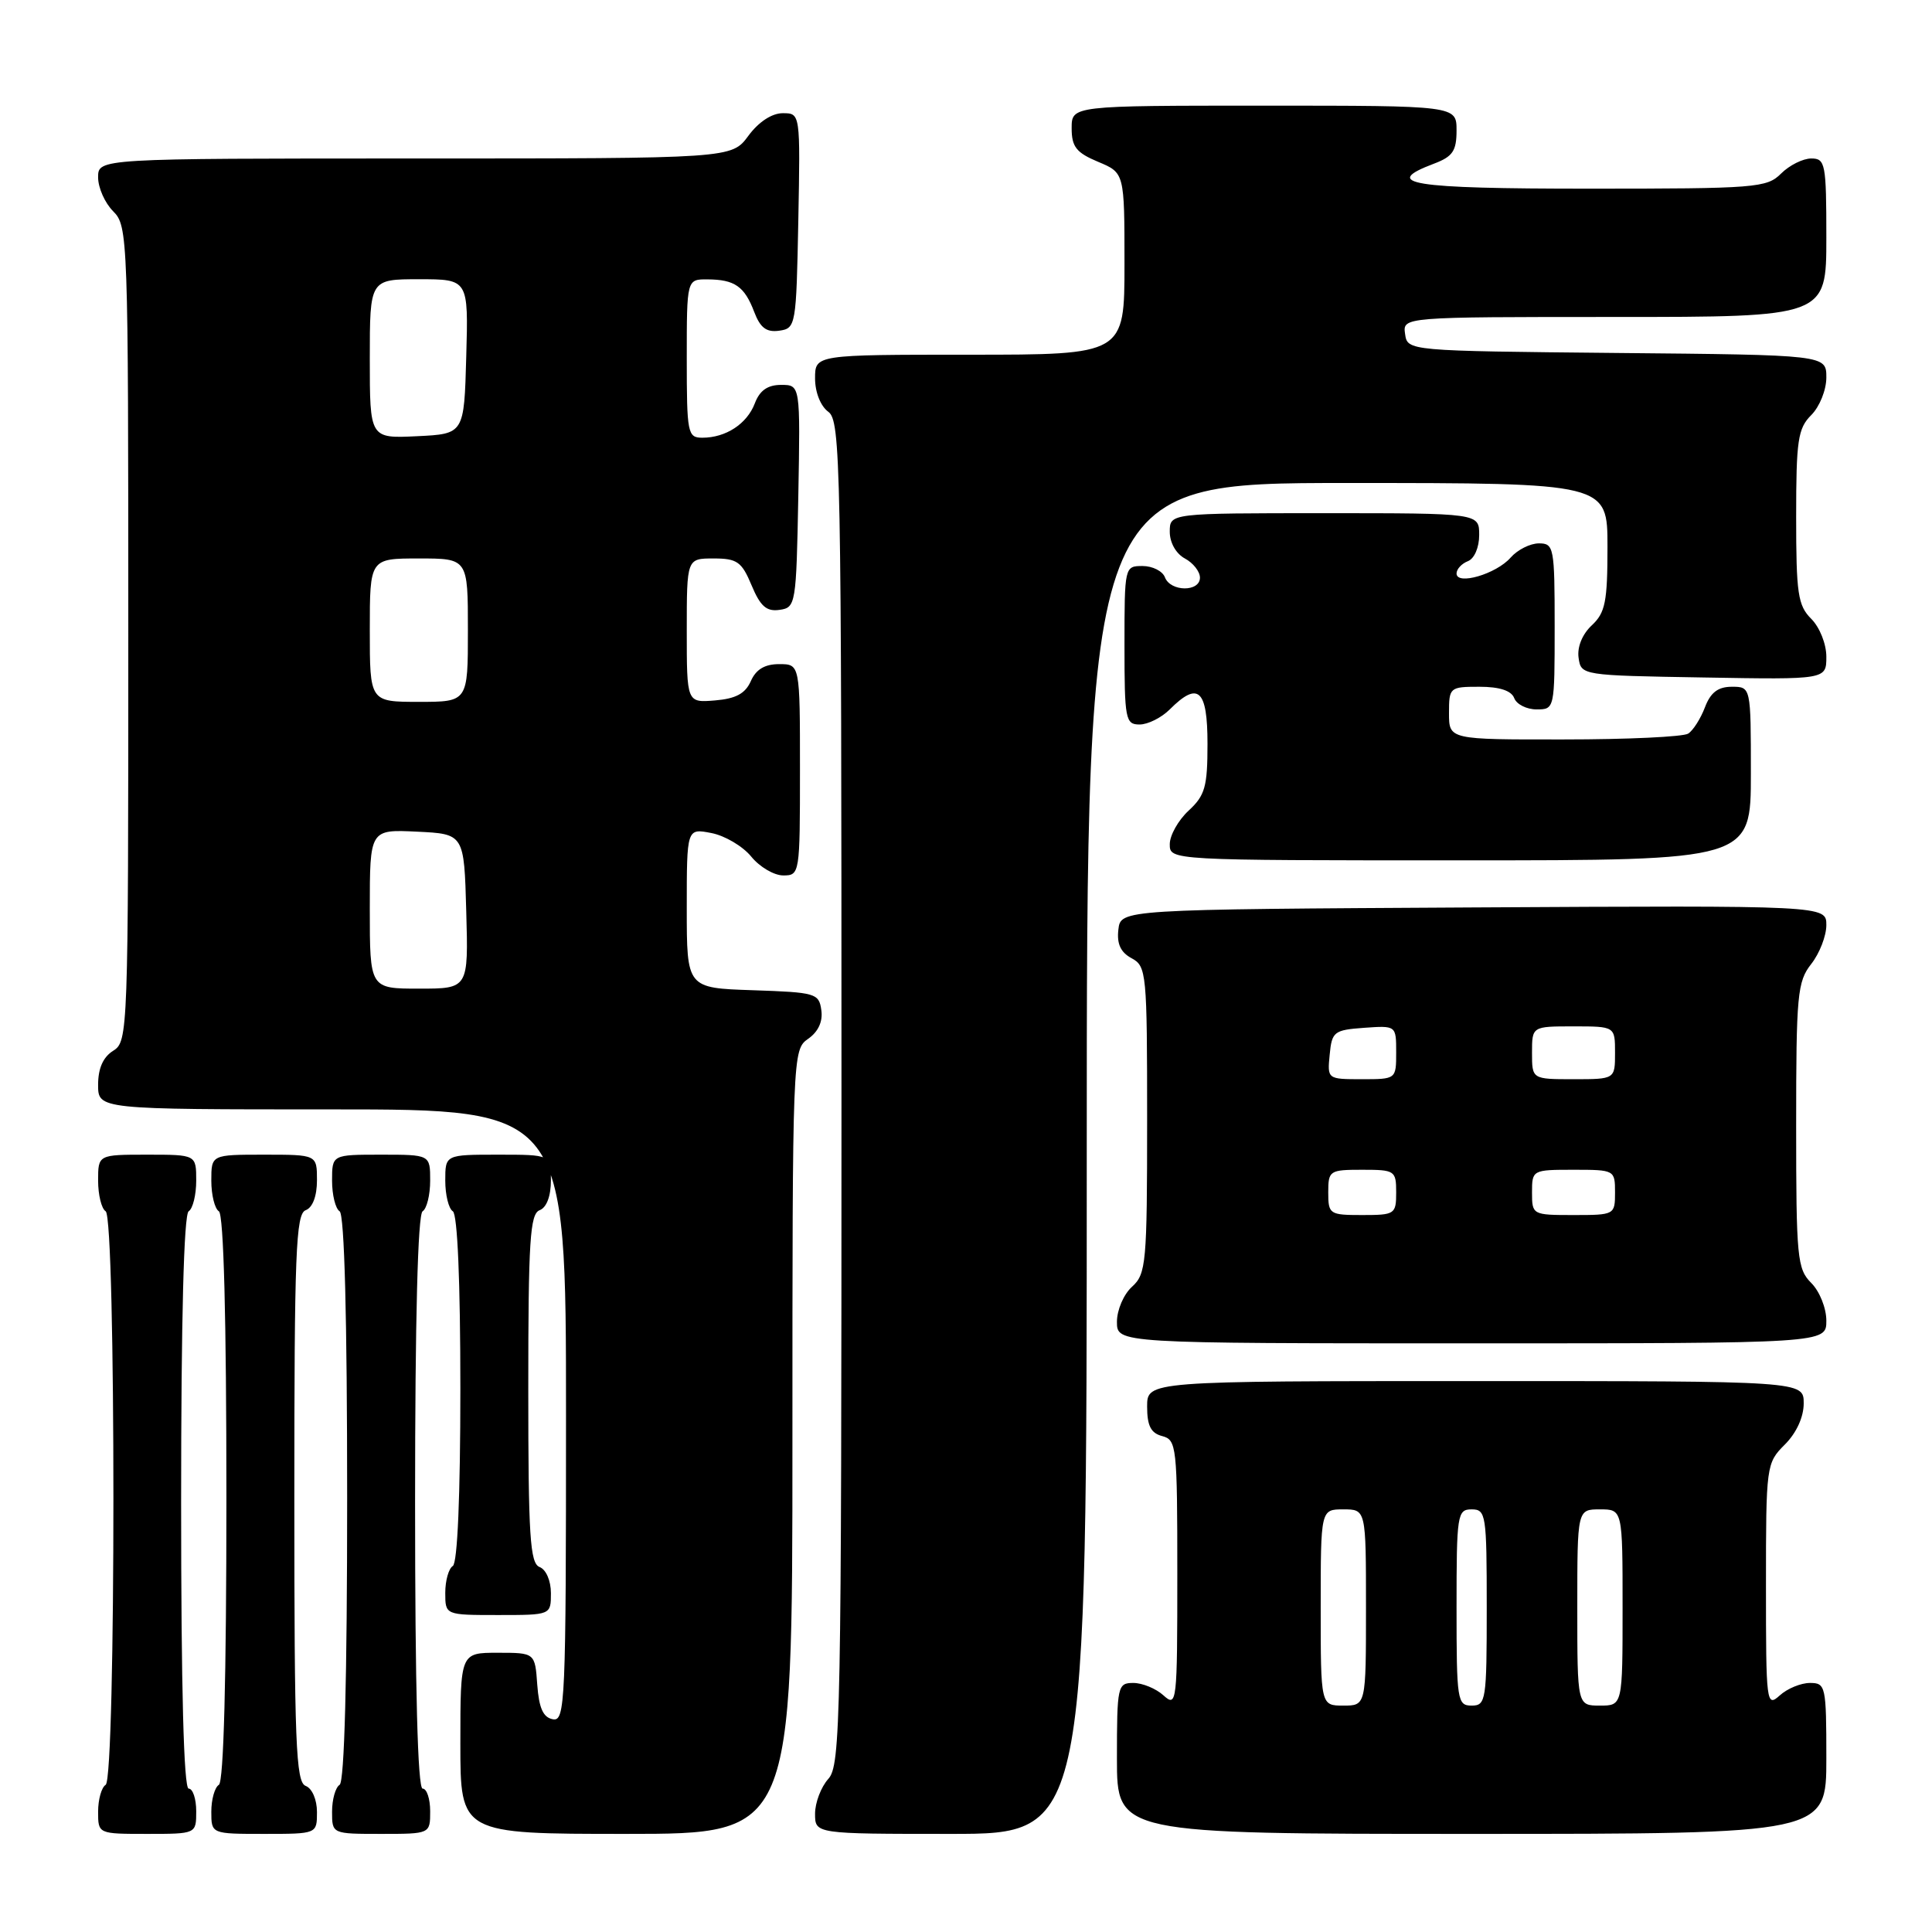 <?xml version="1.0" encoding="UTF-8" standalone="no"?>
<!DOCTYPE svg PUBLIC "-//W3C//DTD SVG 1.1//EN" "http://www.w3.org/Graphics/SVG/1.1/DTD/svg11.dtd" >
<svg xmlns="http://www.w3.org/2000/svg" xmlns:xlink="http://www.w3.org/1999/xlink" version="1.1" viewBox="0 0 256 256">
 <g >
 <path fill="currentColor"
d=" M 26.00 240.00 C 26.00 238.35 25.55 237.00 25.00 237.00 C 24.35 237.00 24.00 223.69 24.00 199.06 C 24.00 174.84 24.36 160.89 25.00 160.50 C 25.55 160.16 26.00 158.33 26.00 156.44 C 26.00 153.00 26.00 153.00 19.50 153.00 C 13.00 153.00 13.00 153.00 13.00 156.44 C 13.00 158.33 13.45 160.16 14.00 160.50 C 15.37 161.35 15.37 235.65 14.00 236.50 C 13.45 236.84 13.00 238.44 13.00 240.06 C 13.00 243.00 13.00 243.00 19.50 243.00 C 26.00 243.00 26.00 243.00 26.00 240.00 Z  M 42.00 240.11 C 42.00 238.46 41.36 236.97 40.50 236.64 C 39.20 236.14 39.00 230.97 39.00 198.50 C 39.00 166.03 39.20 160.86 40.50 160.36 C 41.43 160.01 42.00 158.49 42.00 156.39 C 42.00 153.00 42.00 153.00 35.00 153.00 C 28.00 153.00 28.00 153.00 28.00 156.44 C 28.00 158.33 28.45 160.16 29.00 160.50 C 29.64 160.89 30.00 174.66 30.00 198.50 C 30.00 222.34 29.64 236.11 29.00 236.50 C 28.45 236.84 28.00 238.44 28.00 240.06 C 28.00 243.00 28.00 243.00 35.00 243.00 C 42.00 243.00 42.00 243.00 42.00 240.11 Z  M 57.00 240.00 C 57.00 238.35 56.55 237.00 56.00 237.00 C 55.35 237.00 55.00 223.69 55.00 199.06 C 55.00 174.84 55.36 160.89 56.00 160.50 C 56.55 160.16 57.00 158.33 57.00 156.44 C 57.00 153.00 57.00 153.00 50.50 153.00 C 44.00 153.00 44.00 153.00 44.00 156.44 C 44.00 158.33 44.45 160.16 45.00 160.50 C 45.64 160.89 46.00 174.66 46.00 198.50 C 46.00 222.34 45.64 236.11 45.00 236.50 C 44.45 236.84 44.00 238.44 44.00 240.06 C 44.00 243.00 44.00 243.00 50.50 243.00 C 57.00 243.00 57.00 243.00 57.00 240.00 Z  M 105.00 191.06 C 105.00 139.56 105.02 139.10 107.08 137.65 C 108.42 136.72 109.05 135.36 108.83 133.85 C 108.52 131.61 108.07 131.49 99.75 131.21 C 91.00 130.92 91.00 130.92 91.00 120.34 C 91.00 109.75 91.00 109.75 94.25 110.38 C 96.04 110.72 98.42 112.13 99.54 113.50 C 100.66 114.88 102.57 116.00 103.79 116.00 C 105.97 116.00 106.00 115.78 106.00 102.00 C 106.00 88.00 106.00 88.00 103.24 88.00 C 101.33 88.00 100.17 88.70 99.49 90.25 C 98.76 91.90 97.51 92.58 94.75 92.81 C 91.00 93.12 91.00 93.12 91.00 83.56 C 91.00 74.00 91.00 74.00 94.55 74.00 C 97.68 74.00 98.28 74.43 99.59 77.56 C 100.75 80.34 101.57 81.06 103.29 80.81 C 105.44 80.51 105.51 80.11 105.78 65.75 C 106.05 51.00 106.05 51.00 103.50 51.00 C 101.72 51.00 100.67 51.73 100.02 53.44 C 98.99 56.16 96.18 58.00 93.07 58.00 C 91.11 58.00 91.00 57.44 91.00 47.50 C 91.00 37.00 91.00 37.00 93.75 37.02 C 97.35 37.04 98.65 37.94 99.94 41.34 C 100.74 43.44 101.56 44.06 103.25 43.82 C 105.45 43.51 105.51 43.17 105.78 29.25 C 106.05 15.00 106.05 15.00 103.72 15.00 C 102.28 15.00 100.52 16.15 99.16 18.00 C 96.94 21.00 96.94 21.00 54.97 21.00 C 13.00 21.00 13.00 21.00 13.00 23.50 C 13.00 24.88 13.90 26.90 15.00 28.00 C 16.95 29.95 17.00 31.33 17.00 83.99 C 17.00 136.90 16.96 138.01 15.00 139.23 C 13.66 140.07 13.00 141.56 13.00 143.74 C 13.00 147.00 13.00 147.00 44.00 147.00 C 75.00 147.00 75.00 147.00 75.00 187.57 C 75.00 225.67 74.89 228.13 73.25 227.81 C 71.97 227.57 71.42 226.34 71.19 223.24 C 70.89 219.00 70.89 219.00 65.94 219.00 C 61.00 219.00 61.00 219.00 61.00 231.00 C 61.00 243.00 61.00 243.00 83.00 243.00 C 105.00 243.00 105.00 243.00 105.00 191.06 Z  M 144.00 153.50 C 144.00 64.00 144.00 64.00 178.50 64.00 C 213.00 64.00 213.00 64.00 213.00 72.46 C 213.00 79.75 212.71 81.19 210.92 82.86 C 209.66 84.04 208.97 85.73 209.17 87.15 C 209.50 89.49 209.55 89.50 225.75 89.77 C 242.00 90.05 242.00 90.05 242.00 87.02 C 242.00 85.33 241.12 83.12 240.00 82.00 C 238.23 80.23 238.00 78.67 238.00 68.50 C 238.00 58.33 238.23 56.77 240.00 55.00 C 241.11 53.89 242.00 51.67 242.00 50.02 C 242.00 47.03 242.00 47.03 214.25 46.77 C 186.50 46.50 186.50 46.50 186.18 44.25 C 185.86 42.00 185.86 42.00 213.93 42.00 C 242.00 42.00 242.00 42.00 242.00 31.50 C 242.00 21.67 241.87 21.00 240.00 21.00 C 238.90 21.00 237.10 21.90 236.00 23.00 C 234.11 24.89 232.67 25.00 210.50 25.00 C 186.88 25.00 182.93 24.36 190.00 21.69 C 192.49 20.75 193.00 20.01 193.00 17.28 C 193.00 14.00 193.00 14.00 167.50 14.00 C 142.00 14.00 142.00 14.00 142.00 16.99 C 142.00 19.45 142.61 20.23 145.50 21.44 C 149.00 22.90 149.00 22.90 149.00 34.95 C 149.00 47.00 149.00 47.00 128.50 47.00 C 108.00 47.00 108.00 47.00 108.00 50.14 C 108.00 51.98 108.73 53.81 109.75 54.56 C 111.39 55.76 111.50 61.23 111.50 144.81 C 111.50 228.15 111.39 233.91 109.75 235.72 C 108.79 236.79 108.00 238.86 108.00 240.33 C 108.00 243.00 108.00 243.00 126.00 243.00 C 144.00 243.00 144.00 243.00 144.00 153.50 Z  M 242.00 233.00 C 242.00 223.40 241.91 223.00 239.83 223.00 C 238.63 223.00 236.83 223.74 235.83 224.65 C 234.06 226.25 234.00 225.74 234.00 210.11 C 234.00 194.16 234.04 193.87 236.50 191.41 C 238.04 189.87 239.00 187.77 239.00 185.95 C 239.00 183.00 239.00 183.00 195.50 183.00 C 152.00 183.00 152.00 183.00 152.00 186.38 C 152.00 188.93 152.50 189.90 154.00 190.29 C 155.91 190.79 156.00 191.65 156.00 208.56 C 156.00 225.69 155.94 226.25 154.17 224.65 C 153.17 223.74 151.37 223.00 150.17 223.00 C 148.09 223.00 148.00 223.40 148.00 233.00 C 148.00 243.00 148.00 243.00 195.00 243.00 C 242.00 243.00 242.00 243.00 242.00 233.00 Z  M 73.00 211.11 C 73.00 209.46 72.36 207.97 71.50 207.64 C 70.23 207.15 70.00 203.58 70.00 184.00 C 70.00 164.42 70.23 160.85 71.50 160.36 C 72.43 160.01 73.00 158.49 73.00 156.39 C 73.00 153.00 73.00 153.00 66.00 153.00 C 59.00 153.00 59.00 153.00 59.00 156.44 C 59.00 158.33 59.45 160.16 60.00 160.50 C 60.62 160.88 61.00 169.82 61.00 184.00 C 61.00 198.18 60.62 207.12 60.00 207.50 C 59.45 207.84 59.00 209.44 59.00 211.06 C 59.00 214.00 59.00 214.00 66.00 214.00 C 73.00 214.00 73.00 214.00 73.00 211.11 Z  M 242.00 175.00 C 242.00 173.33 241.11 171.11 240.00 170.00 C 238.14 168.14 238.00 166.67 238.00 149.13 C 238.00 131.78 238.16 130.07 240.00 127.73 C 241.10 126.33 242.00 124.01 242.00 122.58 C 242.00 119.98 242.00 119.98 195.25 120.24 C 148.50 120.50 148.50 120.50 148.19 123.18 C 147.97 125.07 148.49 126.19 149.94 126.97 C 151.92 128.03 152.00 128.90 152.00 148.38 C 152.00 167.42 151.87 168.80 150.00 170.50 C 148.89 171.50 148.00 173.58 148.00 175.15 C 148.00 178.00 148.00 178.00 195.00 178.00 C 242.00 178.00 242.00 178.00 242.00 175.00 Z  M 232.00 102.50 C 232.00 91.00 232.00 91.00 229.48 91.00 C 227.65 91.00 226.66 91.75 225.91 93.73 C 225.34 95.23 224.34 96.80 223.69 97.21 C 223.03 97.63 215.64 97.98 207.25 97.98 C 192.00 98.00 192.00 98.00 192.00 94.50 C 192.00 91.08 192.09 91.00 196.03 91.00 C 198.69 91.00 200.26 91.51 200.64 92.50 C 200.95 93.33 202.29 94.00 203.61 94.00 C 205.99 94.00 206.00 93.94 206.00 83.00 C 206.00 72.51 205.90 72.00 203.91 72.00 C 202.76 72.00 201.07 72.85 200.16 73.89 C 198.26 76.06 193.00 77.60 193.00 75.99 C 193.00 75.41 193.68 74.68 194.50 74.36 C 195.36 74.03 196.00 72.54 196.00 70.89 C 196.00 68.00 196.00 68.00 175.50 68.00 C 155.00 68.00 155.00 68.00 155.00 70.46 C 155.00 71.91 155.83 73.37 157.00 74.00 C 158.10 74.59 159.00 75.73 159.00 76.54 C 159.00 78.46 155.10 78.43 154.36 76.50 C 154.05 75.67 152.71 75.00 151.39 75.00 C 149.02 75.00 149.00 75.09 149.00 85.50 C 149.00 95.33 149.13 96.00 151.00 96.00 C 152.10 96.00 153.90 95.10 155.00 94.00 C 158.77 90.23 160.00 91.34 160.00 98.55 C 160.00 104.25 159.68 105.40 157.50 107.41 C 156.12 108.69 155.00 110.69 155.00 111.86 C 155.00 114.00 155.00 114.00 193.50 114.00 C 232.00 114.00 232.00 114.00 232.00 102.50 Z  M 49.00 120.45 C 49.00 109.90 49.00 109.90 55.25 110.20 C 61.50 110.50 61.50 110.50 61.78 120.75 C 62.07 131.00 62.07 131.00 55.53 131.00 C 49.00 131.00 49.00 131.00 49.00 120.45 Z  M 49.00 83.50 C 49.00 74.00 49.00 74.00 55.50 74.00 C 62.00 74.00 62.00 74.00 62.00 83.50 C 62.00 93.00 62.00 93.00 55.50 93.00 C 49.00 93.00 49.00 93.00 49.00 83.50 Z  M 49.00 47.55 C 49.00 37.00 49.00 37.00 55.53 37.00 C 62.07 37.00 62.07 37.00 61.78 47.25 C 61.50 57.50 61.50 57.50 55.25 57.80 C 49.00 58.10 49.00 58.10 49.00 47.55 Z  M 175.00 213.00 C 175.00 200.00 175.00 200.00 178.00 200.00 C 181.00 200.00 181.00 200.00 181.00 213.00 C 181.00 226.00 181.00 226.00 178.00 226.00 C 175.00 226.00 175.00 226.00 175.00 213.00 Z  M 193.00 213.00 C 193.00 200.67 193.10 200.00 195.00 200.00 C 196.90 200.00 197.00 200.67 197.00 213.00 C 197.00 225.33 196.90 226.00 195.00 226.00 C 193.10 226.00 193.00 225.33 193.00 213.00 Z  M 209.00 213.00 C 209.00 200.00 209.00 200.00 212.00 200.00 C 215.00 200.00 215.00 200.00 215.00 213.00 C 215.00 226.00 215.00 226.00 212.00 226.00 C 209.00 226.00 209.00 226.00 209.00 213.00 Z  M 176.00 158.00 C 176.00 155.11 176.17 155.00 180.50 155.00 C 184.83 155.00 185.00 155.11 185.00 158.00 C 185.00 160.89 184.83 161.00 180.50 161.00 C 176.17 161.00 176.00 160.89 176.00 158.00 Z  M 203.00 158.00 C 203.00 155.03 203.06 155.00 208.50 155.00 C 213.94 155.00 214.00 155.03 214.00 158.00 C 214.00 160.97 213.94 161.00 208.50 161.00 C 203.06 161.00 203.00 160.97 203.00 158.00 Z  M 176.19 139.75 C 176.48 136.70 176.76 136.48 180.75 136.19 C 185.00 135.89 185.00 135.89 185.00 139.44 C 185.00 143.00 185.00 143.00 180.44 143.00 C 175.89 143.00 175.87 142.99 176.19 139.75 Z  M 203.00 139.50 C 203.00 136.00 203.00 136.00 208.50 136.00 C 214.00 136.00 214.00 136.00 214.00 139.50 C 214.00 143.00 214.00 143.00 208.50 143.00 C 203.00 143.00 203.00 143.00 203.00 139.50 Z "/>
</g>
</svg>